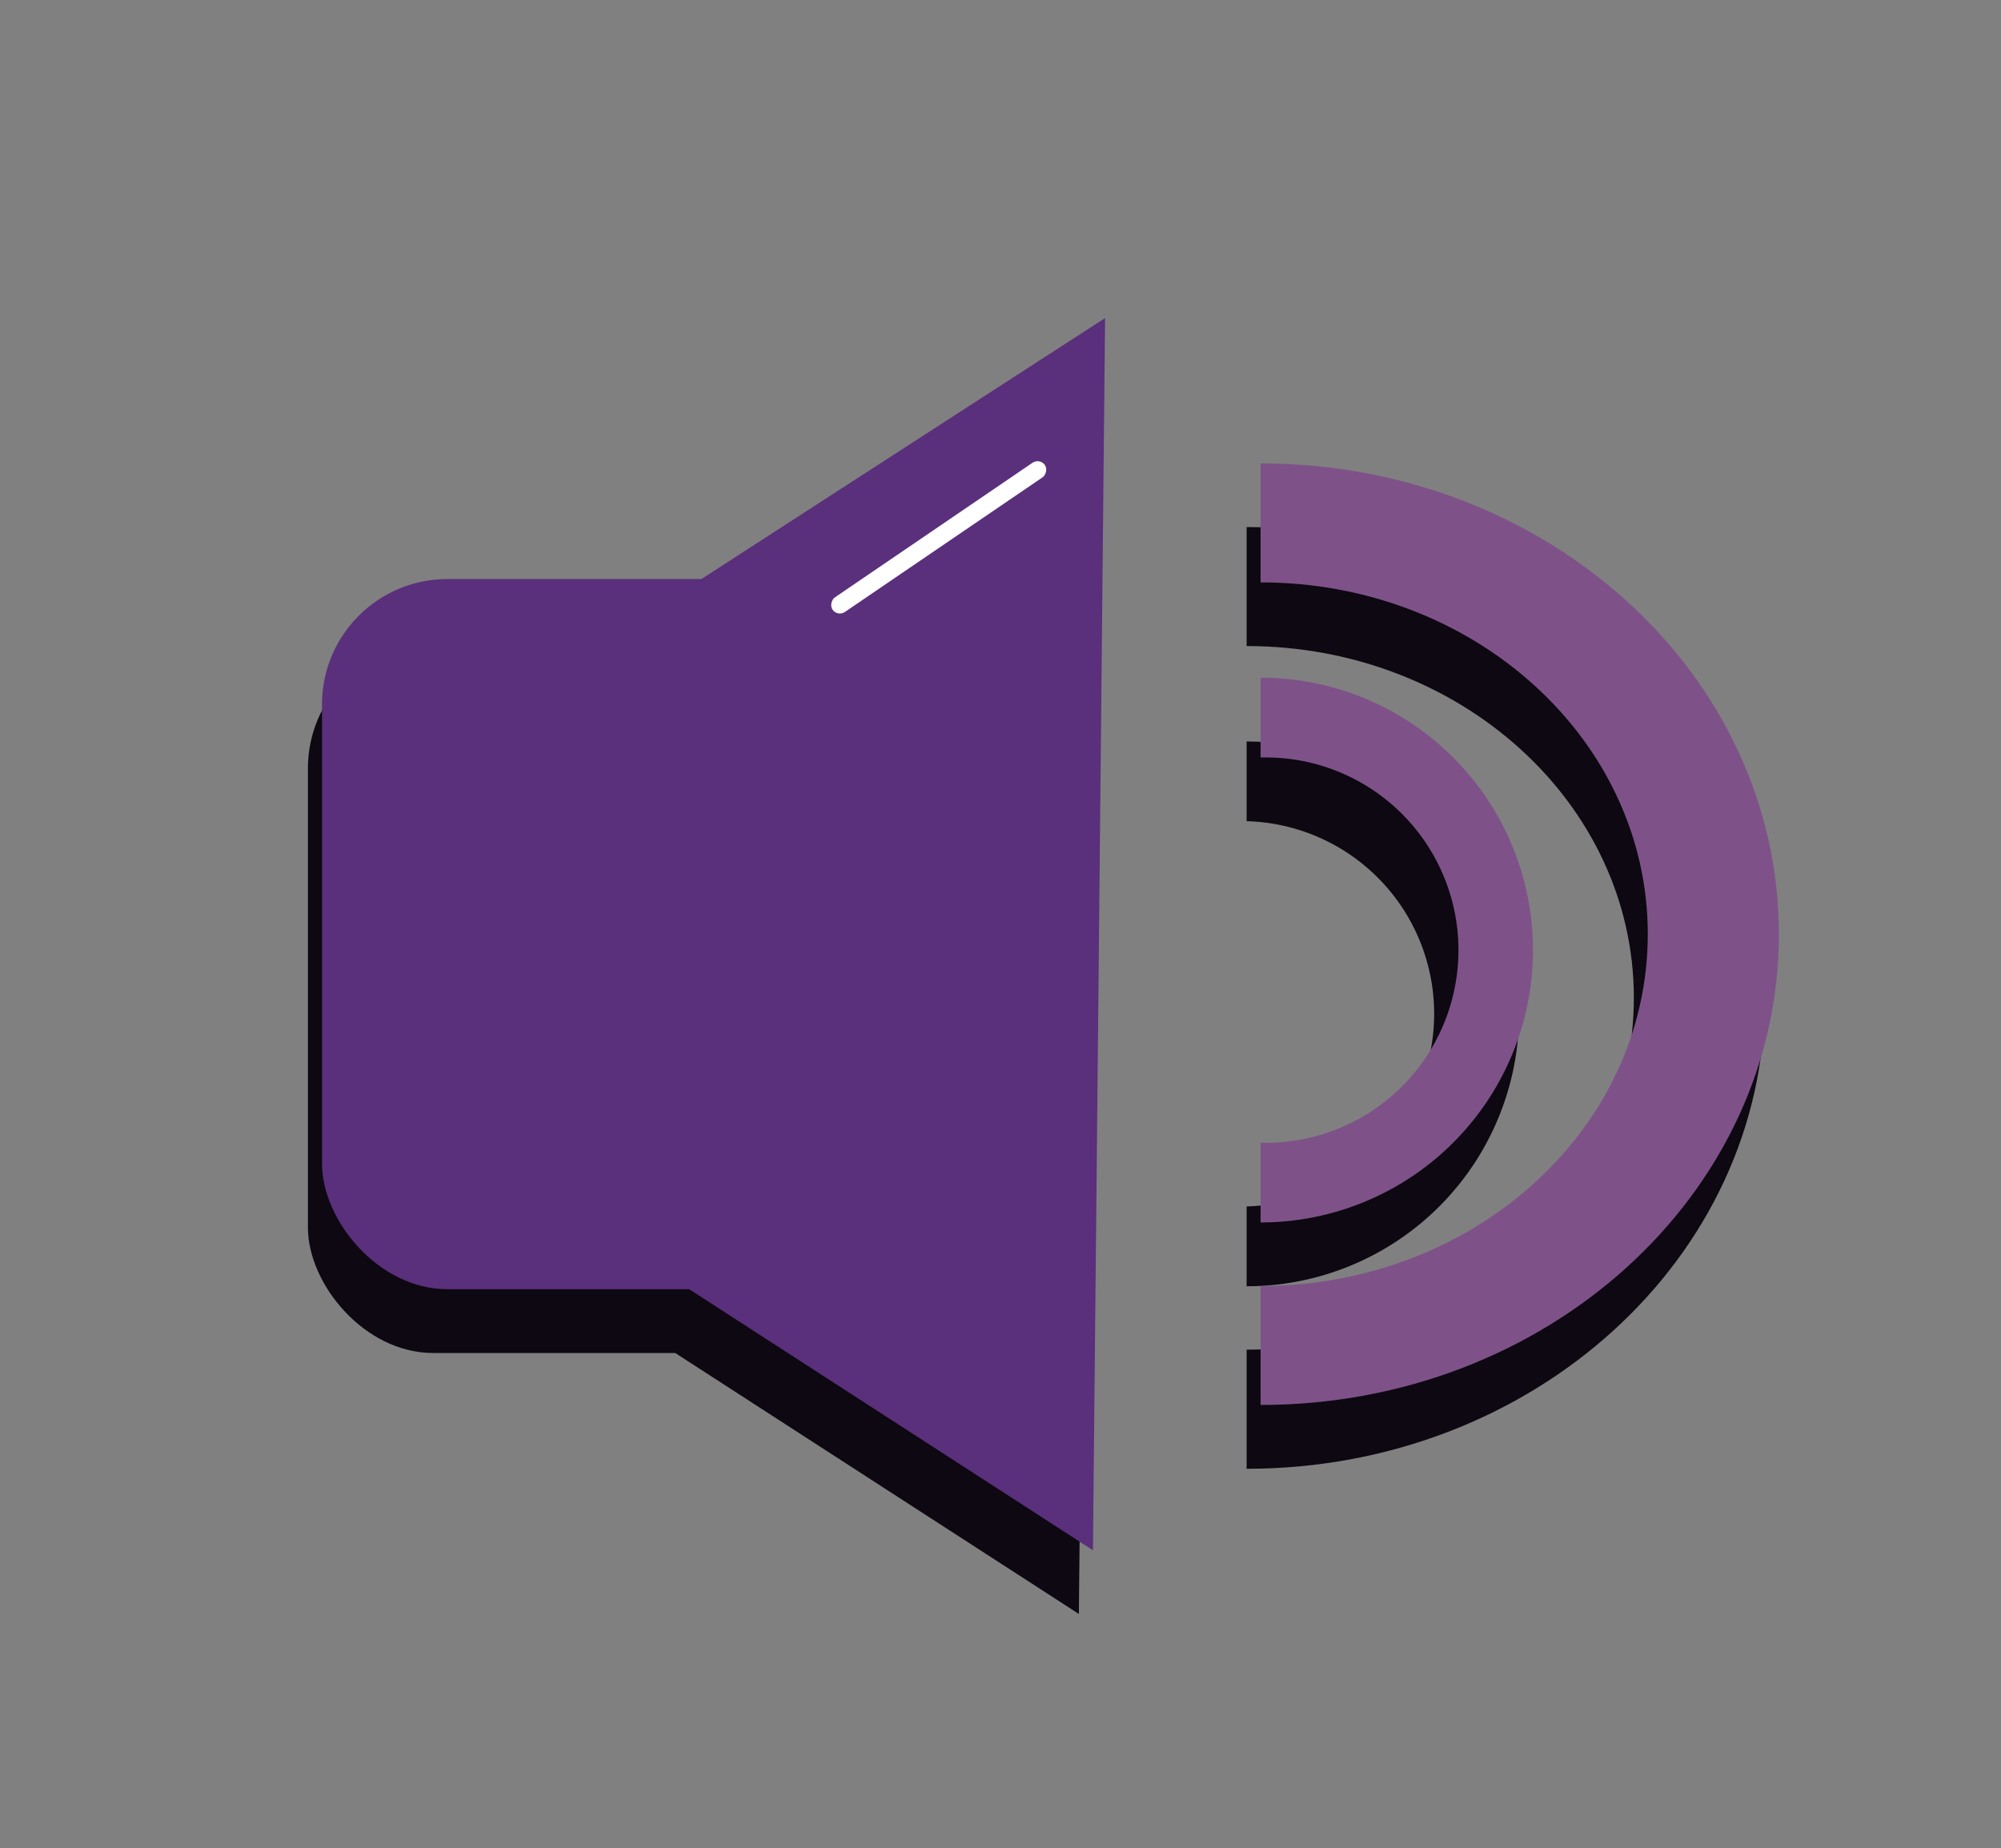 <svg xmlns="http://www.w3.org/2000/svg" width="143.61" height="132.65" viewBox="0 0 143.61 132.65"><rect x="0" y="0" width="143.61" height="132.65" fill="#808080" stroke="none"/><defs><style>.cls-1{fill:#0d0811;}.cls-2{fill:#5a2f7c;}.cls-3{fill:#7e5289;}.cls-4{fill:#fff;}</style></defs><g id="Ui_and_character" data-name="Ui and character"><rect class="cls-1" x="22.1" y="46.14" width="54.46" height="50.97" rx="9"/><polygon class="cls-1" points="77.43 115.84 48.46 97.11 49.33 46.14 78.31 27.4 77.43 115.84"/><path class="cls-1" d="M89.47,37.83v8.54c15.35,0,27.79,11.31,27.79,25.25S104.82,96.87,89.47,96.87v8.55c20.54,0,37.19-15.13,37.19-33.8S110,37.83,89.47,37.83Z"/><path class="cls-1" d="M89.47,53.22v5.72a13.83,13.83,0,0,1,0,27.65v5.73a19.55,19.55,0,1,0,0-39.1Z"/><rect class="cls-2" x="23.11" y="41.56" width="54.46" height="50.97" rx="9"/><polygon class="cls-2" points="78.44 111.27 49.46 92.53 50.34 41.56 79.31 22.83 78.44 111.27"/><path class="cls-3" d="M90.47,33.26V41.8c15.35,0,27.79,11.3,27.79,25.25S105.82,92.3,90.47,92.3v8.54c20.54,0,37.2-15.13,37.2-33.79S111,33.26,90.47,33.26Z"/><path class="cls-3" d="M90.47,48.64v5.73a13.83,13.83,0,1,1,0,27.65v5.72a19.55,19.55,0,0,0,0-39.1Z"/><rect class="cls-4" x="66.74" y="29.35" width="1.27" height="18.44" rx="0.64" transform="translate(61.32 -38.83) rotate(55.74)"/></g></svg>